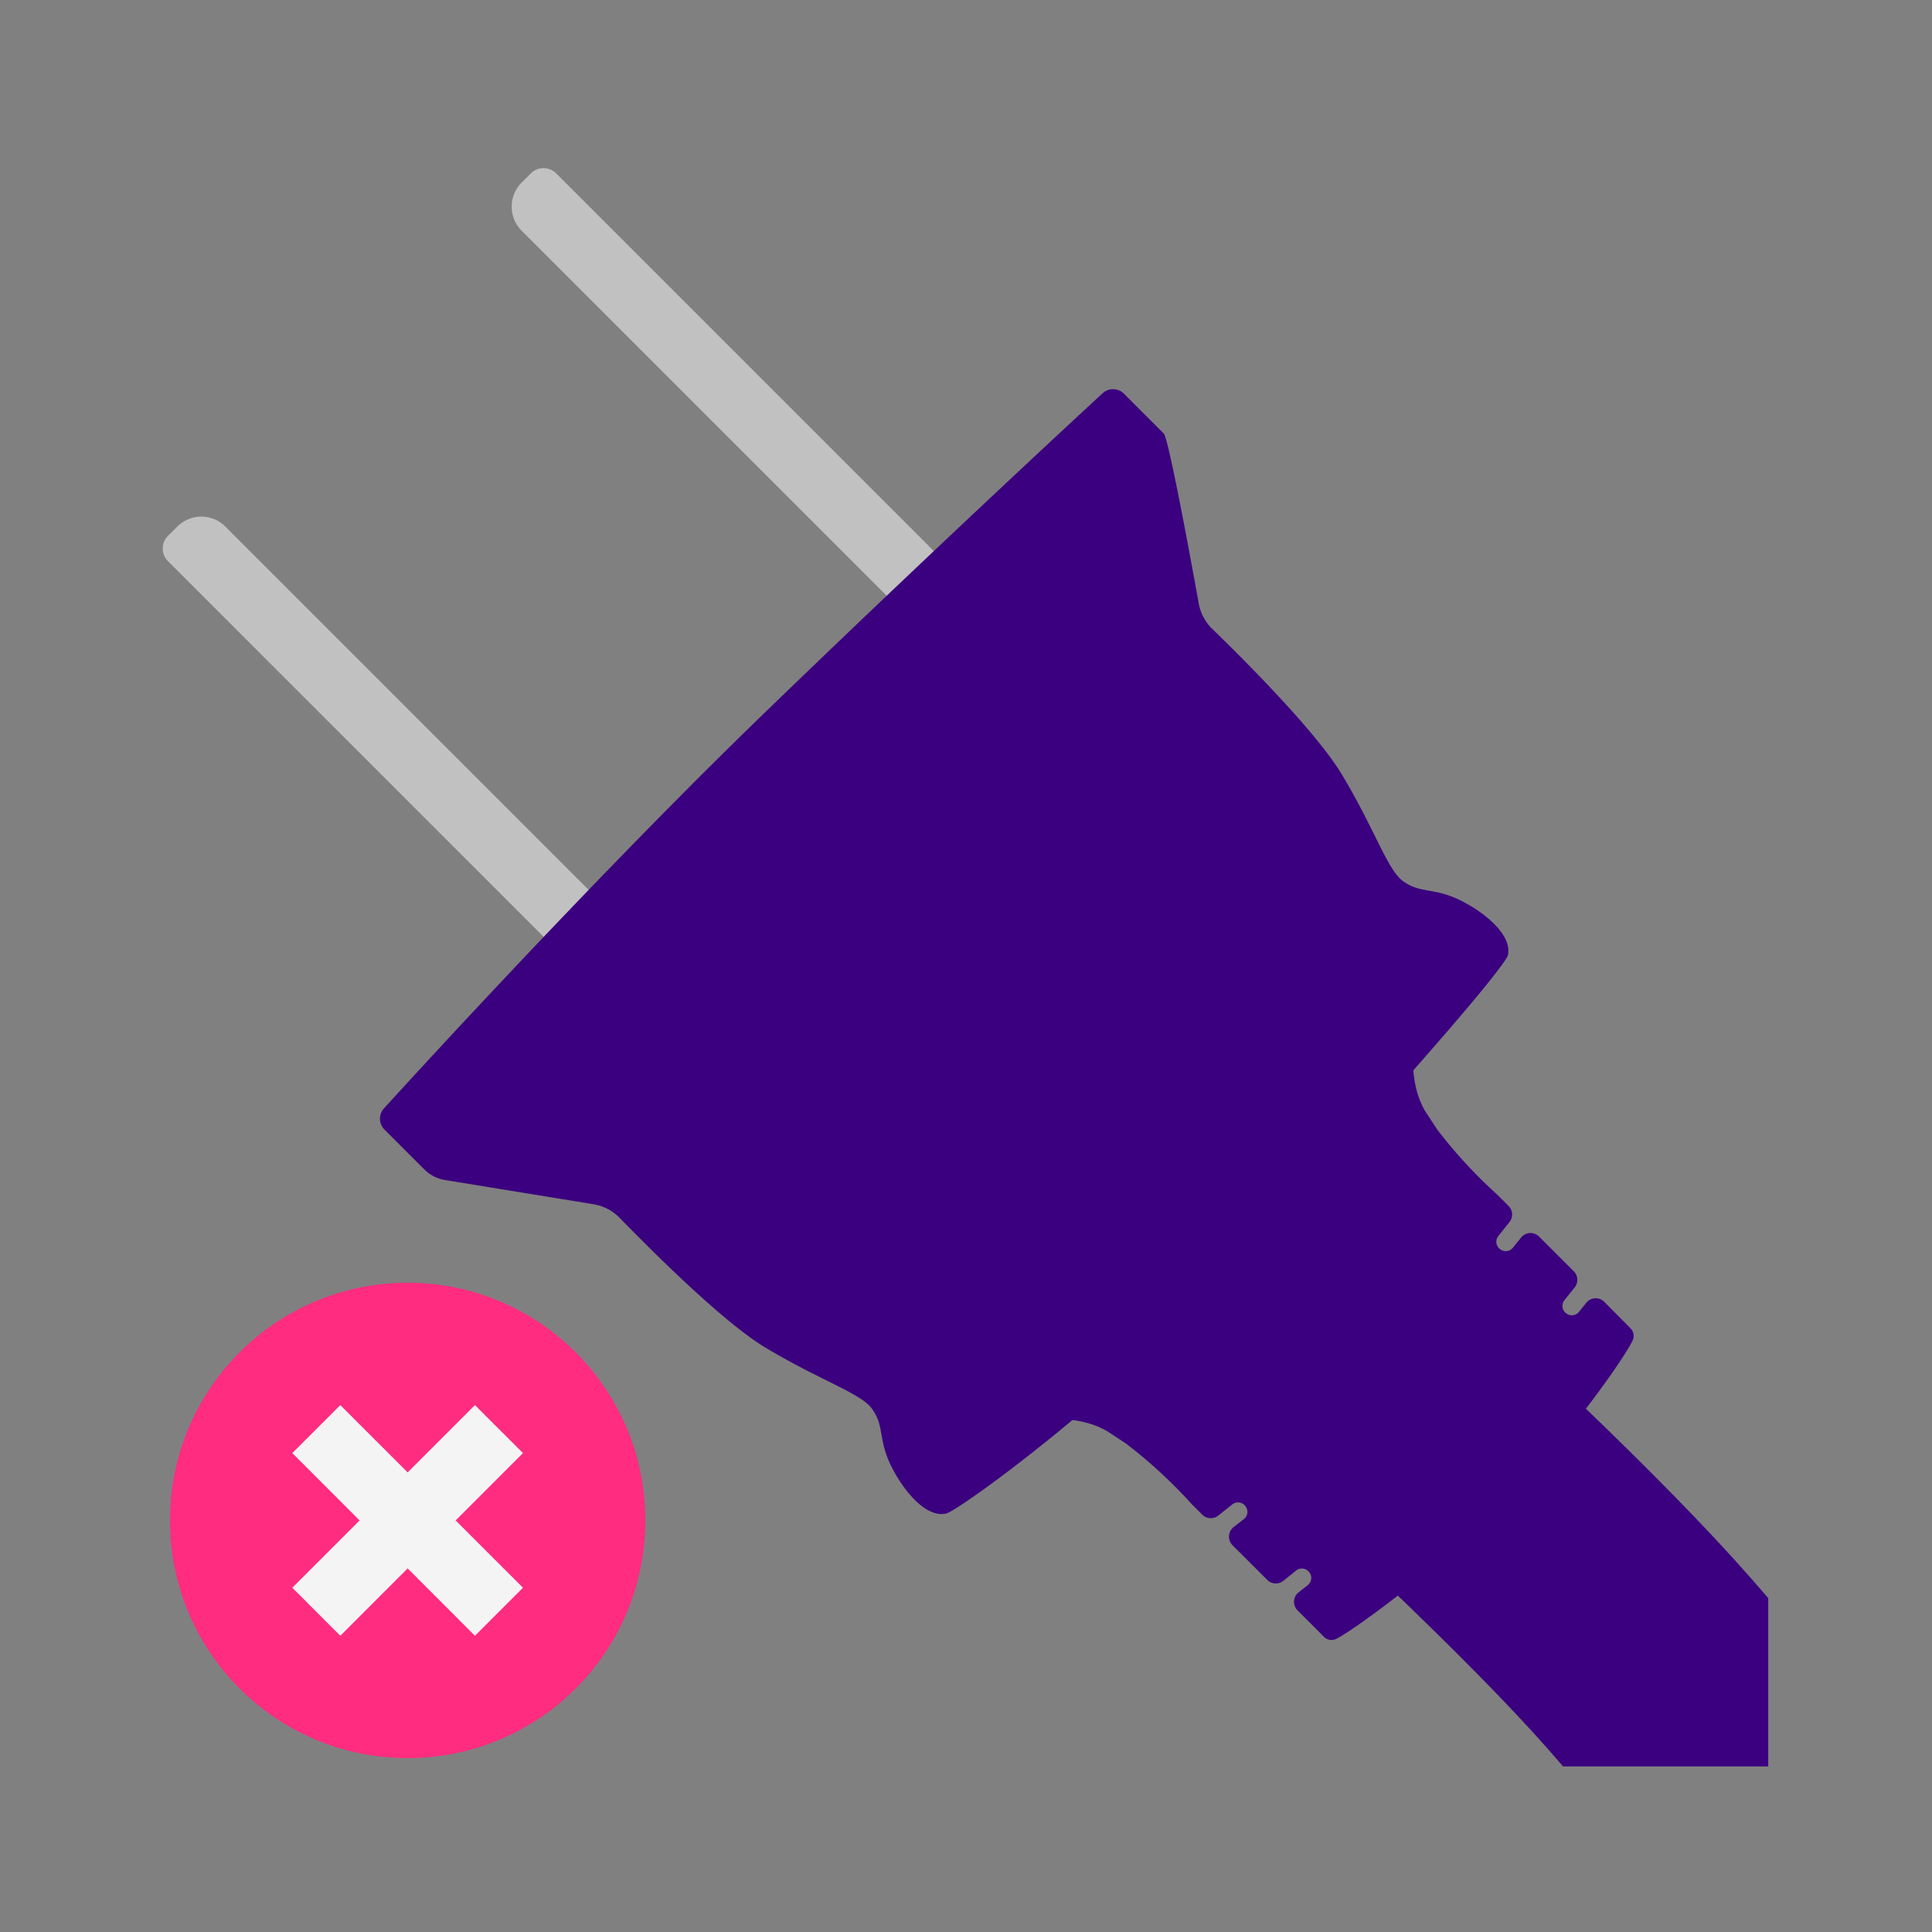 <svg xmlns="http://www.w3.org/2000/svg" viewBox="0 0 420 420"><rect x="0" y="0" width="420" height="420" fill="#808080" stroke="none"/><defs><style>.a{fill:#3b007f;}.b{fill:#c1c1c1;}.c{fill:#ff2c80;}.d{fill:#f4f4f4;}</style></defs><path class="a" d="M294.39,259l-39.14,42.35C296,339,323.14,364.44,339.79,384H384.4V347.44C365.56,325.19,337,298.44,294.39,259Z"/><path class="a" d="M220.23,309.84s11.66-3.75,20.4,1.25l4.11,2.7h0A106.1,106.1,0,0,1,259,326.91l2.36,2.36a2.62,2.62,0,0,0,3.5.19l3-2.39a2,2,0,0,1,2.85.31h0a2,2,0,0,1-.31,2.86L268.15,332a2.64,2.64,0,0,0-.22,3.91l7.56,7.55a2.62,2.62,0,0,0,3.5.19l2.74-2.2a2,2,0,0,1,2.86.31h0a2,2,0,0,1-.31,2.85l-2,1.57a2.63,2.63,0,0,0-.21,3.9l5.76,5.76a2.29,2.29,0,0,0,2.46.52c2.54-1,21.41-14.33,37.2-30.23,14.7-14.8,26.42-32.19,27.5-34.89a2.29,2.29,0,0,0-.52-2.46L348.75,283a2.62,2.62,0,0,0-3.9.21l-1.57,1.95a2,2,0,0,1-2.85.31h0a2,2,0,0,1-.31-2.85l2.2-2.74a2.63,2.63,0,0,0-.19-3.51l-7.55-7.55a2.63,2.63,0,0,0-3.91.21l-1.75,2.18a2,2,0,0,1-2.86.31h0a2,2,0,0,1-.31-2.85l2.39-3a2.63,2.63,0,0,0-.19-3.51l-2.36-2.36a105.39,105.39,0,0,1-13.12-14.21h0l-2.7-4.11c-5-8.74-1.25-20.4-1.25-20.4Z"/><path class="b" d="M27.55,152.2H147.44a0,0,0,0,1,0,0v14.14a0,0,0,0,1,0,0H24a3.88,3.88,0,0,1-3.88-3.88v-2.86a7.41,7.41,0,0,1,7.41-7.41Z" transform="translate(137.16 -12.6) rotate(45)"/><path class="b" d="M98.39,77.88H221.8a0,0,0,0,1,0,0V92a0,0,0,0,1,0,0H101.91a7.41,7.41,0,0,1-7.41-7.41V81.76A3.88,3.88,0,0,1,98.39,77.88Z" transform="translate(106.4 -86.95) rotate(45)"/><path class="a" d="M327.79,207.7c1.24-5.42-7.91-11.25-12.49-12.91s-7.08-.83-10.41-3.33-6.25-11.66-13.32-23.32c-5.68-9.35-21.83-25.42-28-31.39a10.24,10.24,0,0,1-3-5.7s-6.36-35.59-7.58-36.81l-8.66-8.66a3.35,3.35,0,0,0-4.73,0S205.48,117,166.45,154.73s-82.87,86.11-82.87,86.11a3.33,3.33,0,0,0,0,4.72l8.66,8.66a8.24,8.24,0,0,0,4.51,2.31l32.31,5.27a10.16,10.16,0,0,1,5.69,3c6,6.15,22,22.29,31.4,28,11.66,7.08,20.81,10,23.31,13.32s1.67,5.83,3.33,10.41,7.5,13.74,12.91,12.49c2.62-.6,35.89-24.37,63.7-54.54C328.09,210.73,327.79,207.7,327.79,207.7Z"/><circle class="c" cx="88.62" cy="330.53" r="51.67"/><polygon class="d" points="113.69 315.89 103.25 305.46 88.62 320.09 73.98 305.46 63.55 315.89 78.18 330.53 63.55 345.16 73.98 355.6 88.62 340.96 103.25 355.6 113.69 345.16 99.05 330.53 113.69 315.89"/></svg>